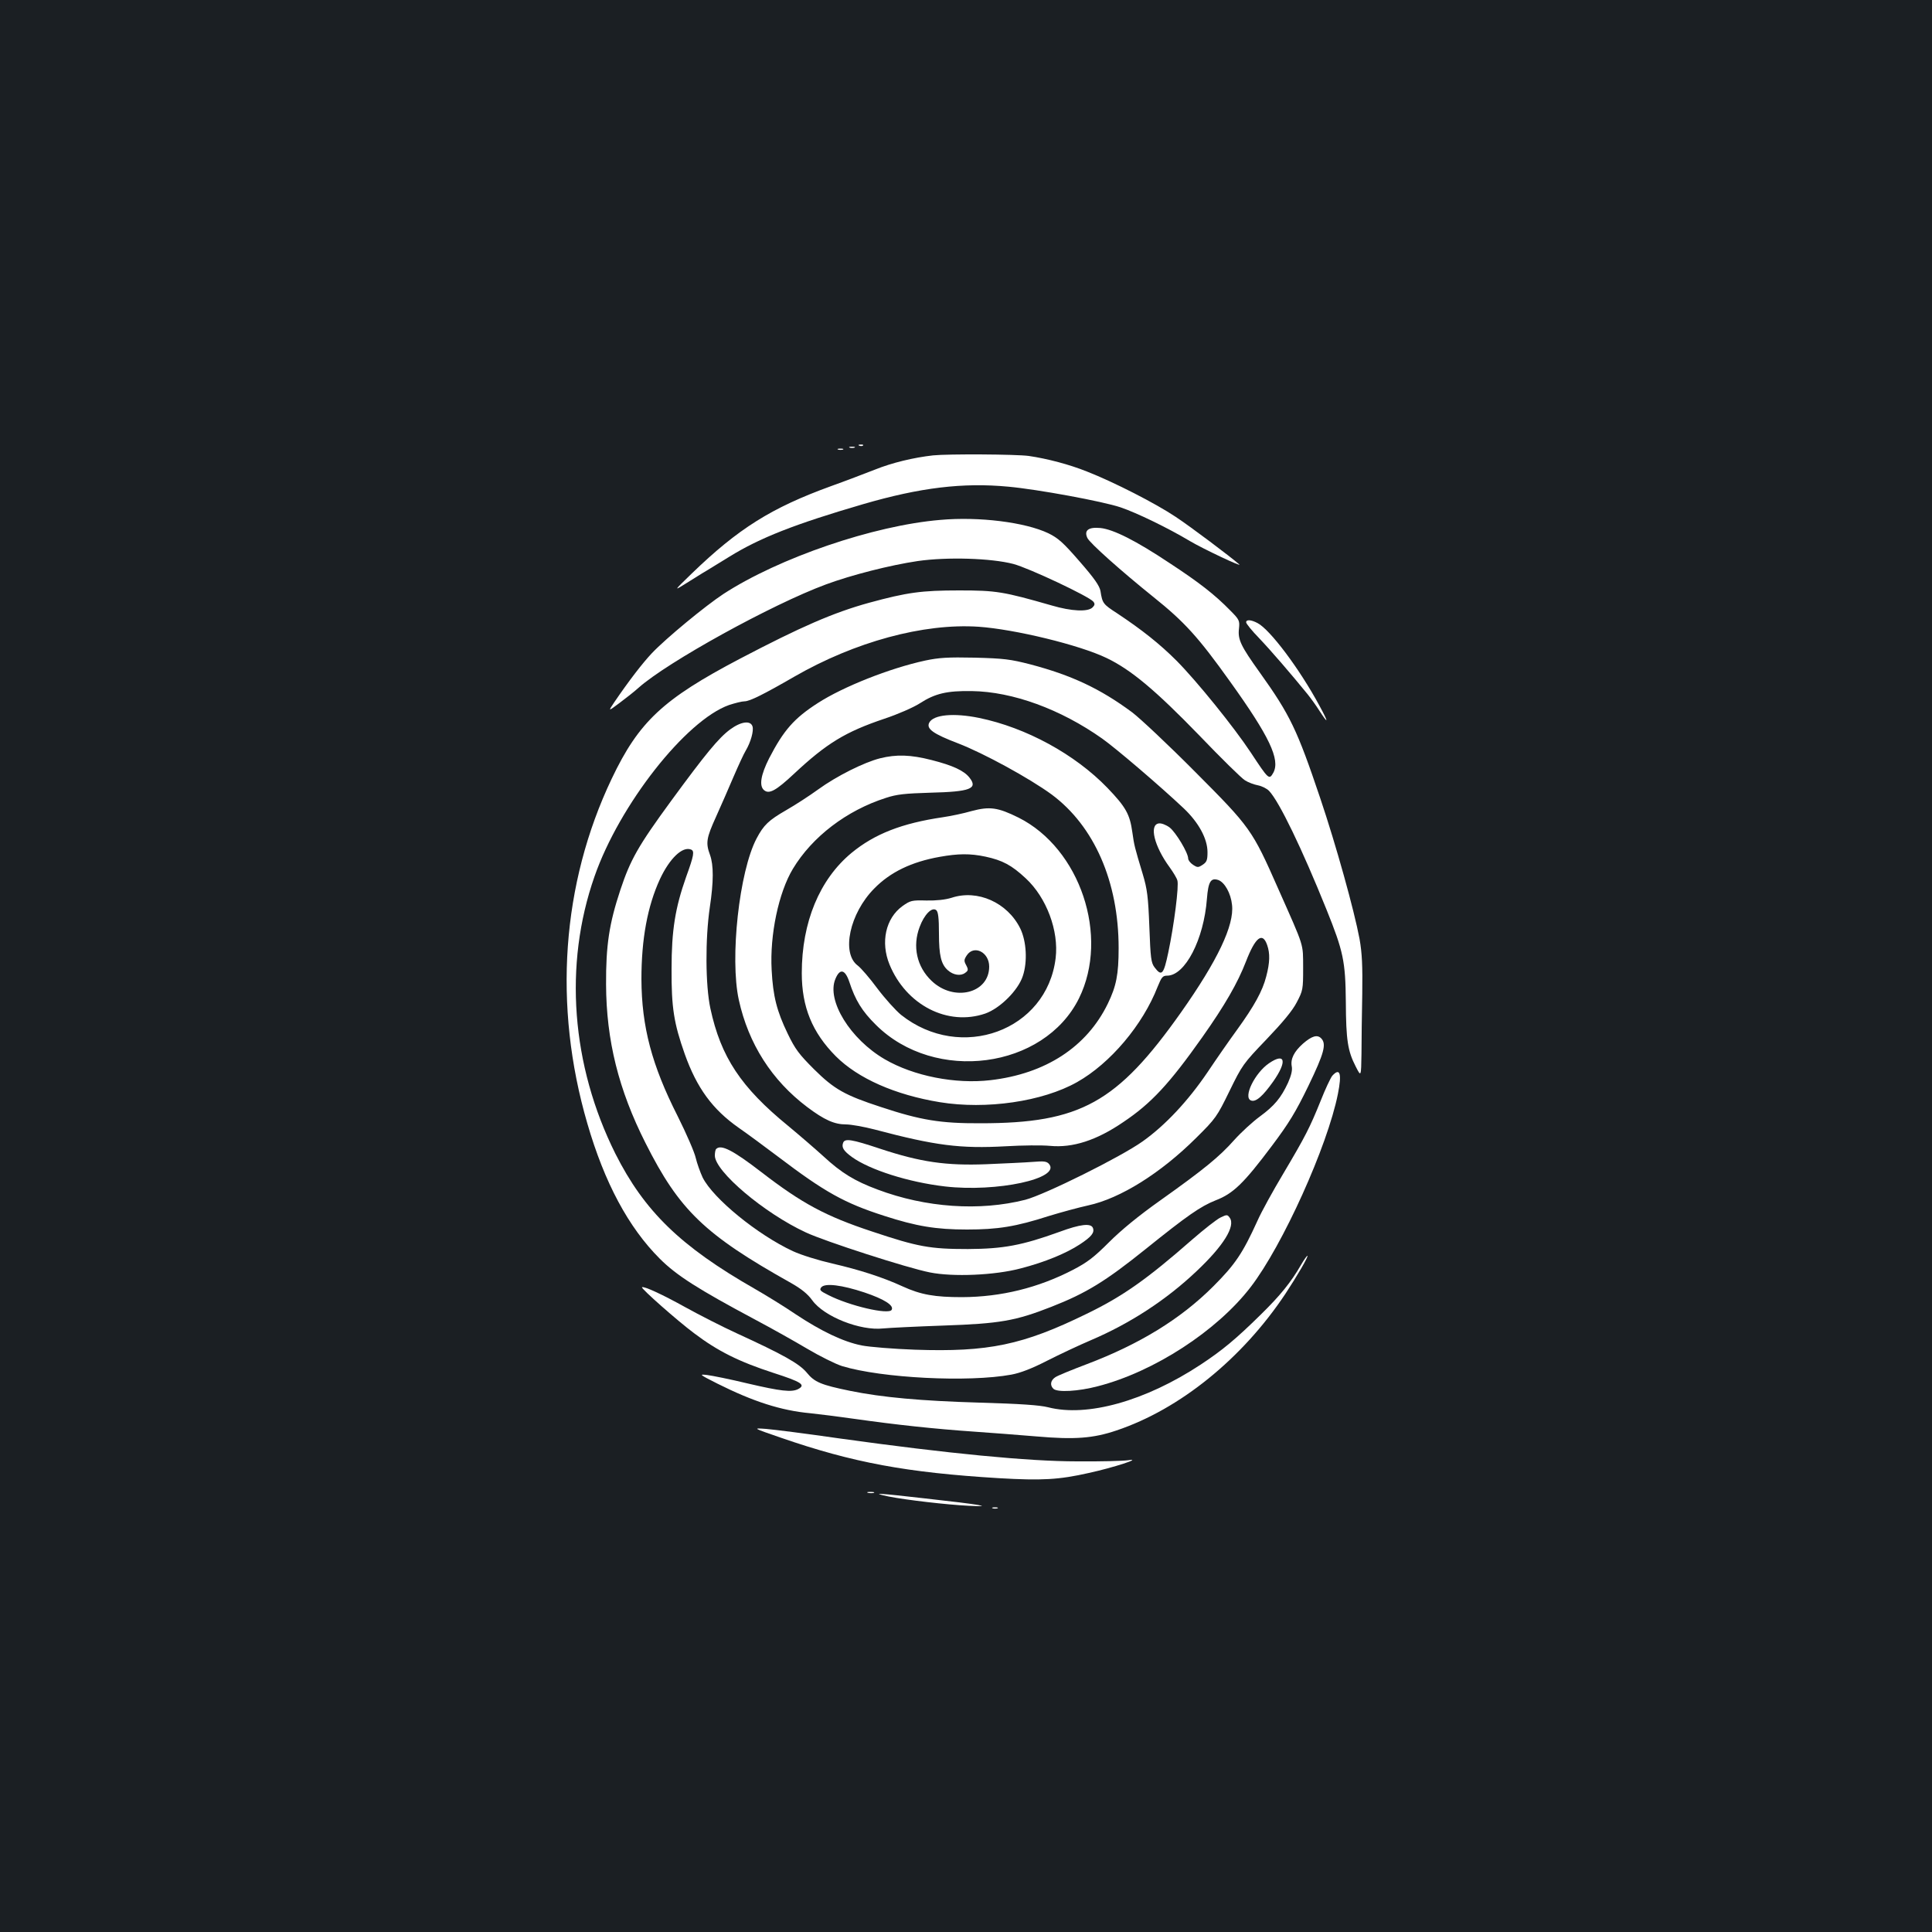 <?xml version="1.0" standalone="no"?>
<!DOCTYPE svg PUBLIC "-//W3C//DTD SVG 20010904//EN"
 "http://www.w3.org/TR/2001/REC-SVG-20010904/DTD/svg10.dtd">
<svg version="1.0" xmlns="http://www.w3.org/2000/svg"
 width="1000pt" height="1000pt" viewBox="0 0 1000 1000"
 preserveAspectRatio="xMidYMid meet">
<rect width="100%" height="100%" fill="#1b1f23"/>
<g transform="translate(0,1000) scale(0.1,-0.1)"
fill="#ffffff" stroke="none">
<path d="M4448 7693 c7 -3 16 -2 19 1 4 3 -2 6 -13 5 -11 0 -14 -3 -6 -6z"/>
<path d="M4398 7683 c6 -2 18 -2 25 0 6 3 1 5 -13 5 -14 0 -19 -2 -12 -5z"/>
<path d="M4338 7673 c6 -2 18 -2 25 0 6 3 1 5 -13 5 -14 0 -19 -2 -12 -5z"/>
<path d="M4830 7643 c-100 -11 -213 -38 -302 -74 -54 -21 -156 -60 -226 -85
-309 -112 -481 -220 -722 -453 -95 -92 -95 -92 -25 -48 39 24 84 53 102 63 17
11 71 43 119 73 157 97 337 168 690 271 298 87 519 113 753 91 153 -14 489
-76 581 -107 83 -28 246 -107 358 -174 69 -41 277 -139 256 -121 -47 41 -249
193 -329 246 -103 69 -320 180 -458 234 -92 37 -206 67 -302 81 -65 9 -417 11
-495 3z"/>
<path d="M4867 7309 c-346 -29 -834 -196 -1122 -383 -93 -61 -297 -229 -371
-307 -48 -51 -117 -140 -194 -253 -33 -49 -33 -49 26 -5 32 24 77 59 99 79
149 133 691 432 970 535 132 49 333 100 475 121 153 22 380 15 495 -15 80 -21
392 -168 414 -195 9 -11 8 -18 -4 -30 -24 -24 -109 -20 -211 10 -251 72 -287
78 -479 78 -195 0 -269 -10 -467 -64 -185 -51 -354 -125 -667 -289 -400 -210
-524 -326 -665 -622 -259 -544 -304 -1174 -126 -1784 89 -307 213 -538 375
-700 87 -87 199 -158 493 -315 85 -45 206 -113 270 -151 64 -38 146 -79 181
-90 204 -62 654 -85 876 -44 48 9 107 32 185 72 63 32 165 80 226 106 204 87
391 209 548 358 139 131 202 233 171 276 -12 17 -15 17 -48 1 -19 -9 -84 -60
-145 -113 -235 -206 -361 -295 -547 -385 -331 -162 -509 -199 -890 -186 -110
4 -234 14 -275 22 -95 19 -208 73 -341 161 -57 39 -153 98 -214 133 -383 219
-570 401 -720 699 -228 457 -268 977 -108 1434 129 371 473 809 697 888 31 10
66 19 80 19 26 0 97 35 258 128 313 180 668 277 953 258 187 -13 522 -94 663
-162 127 -61 254 -168 478 -399 114 -119 221 -224 238 -234 17 -11 47 -22 68
-26 20 -4 46 -17 57 -29 53 -56 170 -299 297 -614 87 -216 98 -267 100 -477 1
-200 10 -255 51 -335 28 -55 28 -55 30 65 0 66 2 206 4 310 2 147 -1 211 -14
285 -28 149 -121 484 -204 730 -119 353 -155 429 -313 650 -98 137 -114 170
-107 227 4 40 2 46 -45 93 -80 82 -161 145 -312 244 -177 118 -293 176 -360
183 -62 6 -86 -12 -68 -51 11 -26 179 -175 342 -306 161 -129 232 -207 397
-438 203 -283 260 -403 224 -471 -22 -39 -24 -37 -117 104 -88 133 -279 369
-384 475 -87 87 -179 160 -307 245 -74 48 -77 52 -87 116 -5 27 -32 66 -108
153 -85 98 -111 121 -162 146 -120 57 -359 87 -559 69z"/>
<path d="M6450 6779 c0 -7 30 -44 68 -83 61 -64 166 -186 249 -288 17 -21 46
-61 63 -88 48 -74 47 -60 -1 28 -103 191 -256 394 -320 427 -34 18 -59 19 -59
4z"/>
<path d="M4789 6581 c-185 -40 -426 -136 -556 -220 -123 -79 -177 -141 -252
-286 -43 -85 -53 -143 -26 -165 26 -22 62 -2 155 85 169 158 266 217 468 285
69 23 149 58 182 79 80 52 142 66 270 64 212 -3 460 -94 675 -246 72 -51 299
-245 422 -361 77 -73 123 -157 123 -227 0 -41 -4 -51 -25 -65 -23 -15 -27 -15
-50 0 -14 9 -25 24 -25 32 0 30 -64 136 -96 161 -19 14 -43 23 -56 21 -51 -7
-24 -118 56 -227 18 -25 37 -56 40 -68 9 -27 -17 -231 -47 -373 -24 -114 -34
-126 -71 -77 -18 24 -21 47 -27 210 -6 156 -11 195 -34 272 -43 143 -44 147
-54 217 -13 94 -34 131 -129 230 -168 174 -421 312 -664 362 -132 27 -236 17
-258 -24 -17 -32 19 -58 150 -108 132 -51 368 -180 483 -264 221 -164 347
-452 347 -795 0 -137 -12 -197 -56 -288 -109 -224 -322 -363 -608 -396 -181
-21 -396 21 -546 108 -179 104 -303 305 -256 416 23 56 50 50 72 -15 31 -95
66 -152 138 -223 305 -303 870 -228 1051 138 158 321 6 775 -313 935 -107 53
-149 59 -243 34 -41 -12 -108 -26 -149 -32 -211 -31 -353 -86 -473 -185 -165
-137 -257 -358 -257 -622 0 -175 54 -307 176 -430 115 -115 307 -200 539 -238
239 -39 531 3 710 104 172 97 340 296 417 494 20 49 26 57 49 57 93 0 190 187
206 398 7 89 20 110 59 97 33 -12 65 -69 71 -129 12 -105 -75 -288 -264 -556
-331 -468 -521 -574 -1038 -574 -206 -1 -310 16 -515 84 -187 61 -242 92 -346
195 -78 78 -98 104 -137 185 -56 116 -76 193 -83 330 -10 181 36 400 110 523
100 166 278 302 481 367 57 19 100 23 230 27 208 5 248 21 203 78 -28 36 -86
63 -196 91 -109 28 -183 30 -267 9 -83 -21 -225 -92 -320 -161 -44 -32 -118
-80 -165 -107 -92 -53 -117 -77 -154 -147 -90 -171 -139 -620 -92 -835 50
-228 171 -417 354 -555 89 -67 141 -90 201 -90 26 0 93 -12 147 -26 317 -84
444 -100 681 -87 84 5 186 6 228 2 117 -11 240 28 379 123 145 97 239 199 408
438 118 167 184 282 227 393 49 127 86 155 110 85 15 -43 14 -90 -5 -162 -19
-75 -62 -153 -151 -276 -38 -52 -107 -151 -153 -220 -101 -149 -219 -275 -336
-358 -114 -81 -505 -275 -607 -302 -237 -60 -515 -41 -765 53 -118 44 -187 86
-280 172 -43 39 -124 109 -182 157 -245 200 -349 357 -403 608 -26 120 -27
361 -3 524 20 133 20 218 1 271 -23 62 -19 87 31 197 26 57 66 150 91 208 25
58 53 119 63 135 26 44 42 102 35 125 -10 32 -59 26 -115 -15 -60 -44 -128
-127 -306 -370 -172 -235 -211 -305 -263 -461 -58 -175 -75 -287 -74 -489 1
-290 65 -546 204 -821 175 -348 306 -474 752 -724 55 -31 88 -58 111 -90 61
-85 249 -159 367 -146 30 3 171 10 314 15 290 10 371 24 557 97 181 71 280
132 488 299 215 173 284 221 362 252 91 35 145 87 292 283 87 116 122 173 188
309 82 170 95 218 66 247 -20 20 -48 12 -94 -28 -46 -41 -65 -79 -58 -117 4
-20 -2 -46 -19 -85 -37 -79 -70 -119 -146 -175 -37 -27 -96 -81 -132 -121 -77
-87 -158 -153 -383 -313 -113 -80 -203 -154 -266 -217 -78 -78 -112 -104 -187
-143 -180 -93 -371 -140 -573 -141 -141 0 -213 12 -309 56 -102 47 -224 86
-363 118 -70 16 -161 44 -204 64 -183 85 -412 272 -467 381 -13 28 -29 73 -36
102 -6 28 -48 125 -93 215 -134 264 -187 463 -188 710 0 207 31 377 96 518 50
107 116 170 160 153 20 -7 16 -30 -25 -143 -56 -159 -75 -274 -75 -475 -1
-201 12 -281 68 -440 63 -177 144 -287 279 -382 45 -31 138 -100 207 -152 240
-182 341 -238 546 -304 167 -54 268 -71 429 -71 160 0 253 15 424 70 62 19
154 44 204 55 166 36 375 167 558 349 102 101 108 110 173 243 65 133 70 141
191 267 84 88 135 149 157 192 32 61 33 67 33 178 -1 130 9 99 -129 410 -135
306 -143 317 -431 606 -137 138 -284 276 -325 307 -166 123 -314 192 -526 248
-105 27 -138 31 -289 35 -139 3 -185 0 -256 -15z m312 -1015 c88 -19 135 -44
208 -112 108 -100 172 -272 155 -413 -45 -376 -491 -539 -800 -294 -28 23 -83
84 -123 137 -39 53 -85 106 -101 118 -87 64 -42 271 85 399 83 85 193 138 339
164 95 17 157 18 237 1z m-626 -2256 c101 -34 154 -67 140 -90 -16 -26 -219
21 -328 77 -42 21 -47 26 -36 40 19 23 107 12 224 -27z"/>
<path d="M4925 5353 c-33 -10 -78 -15 -130 -14 -76 2 -83 0 -124 -29 -87 -63
-114 -187 -67 -302 86 -210 301 -321 496 -254 76 27 170 120 194 194 25 74 19
180 -13 246 -66 134 -221 204 -356 159z m-65 -185 c0 -113 11 -159 46 -190 28
-25 66 -31 89 -14 17 12 18 17 6 40 -12 22 -12 28 3 51 37 56 116 17 116 -58
0 -139 -183 -184 -298 -74 -77 73 -100 179 -62 279 24 65 64 105 86 87 10 -8
14 -41 14 -121z"/>
<path d="M6569 4497 c-74 -50 -136 -177 -94 -193 25 -10 61 22 115 98 73 104
63 152 -21 95z"/>
<path d="M6896 4432 c-9 -11 -36 -68 -60 -129 -57 -141 -79 -184 -194 -378
-52 -87 -113 -197 -134 -245 -76 -167 -115 -225 -228 -338 -169 -169 -381
-299 -655 -403 -77 -29 -150 -59 -162 -67 -25 -16 -30 -41 -11 -60 20 -20 129
-14 231 13 291 75 617 287 791 514 165 215 397 728 451 999 21 105 11 138 -29
94z"/>
<path d="M4364 4085 c-9 -24 2 -42 46 -74 92 -66 292 -130 481 -152 268 -31
601 41 539 116 -12 14 -26 16 -85 11 -38 -3 -146 -8 -240 -12 -209 -8 -340 11
-549 80 -147 49 -183 55 -192 31z"/>
<path d="M3707 4053 c-4 -3 -7 -19 -7 -34 0 -82 255 -298 471 -398 98 -46 525
-184 642 -207 119 -24 337 -15 471 21 124 32 235 78 305 124 61 40 77 61 68
85 -10 26 -65 20 -173 -20 -194 -70 -290 -88 -474 -89 -196 0 -258 11 -497 91
-239 79 -362 145 -572 307 -148 114 -209 145 -234 120z"/>
<path d="M6734 3453 c-52 -90 -107 -158 -208 -257 -129 -127 -199 -185 -311
-259 -287 -189 -588 -273 -790 -221 -43 11 -144 18 -355 24 -304 9 -503 27
-670 61 -151 31 -184 45 -224 94 -39 47 -121 93 -363 204 -72 33 -192 94 -266
135 -117 65 -216 111 -224 103 -6 -6 184 -174 270 -238 123 -93 232 -147 410
-205 146 -47 169 -62 128 -84 -34 -17 -89 -11 -260 29 -91 22 -186 41 -211 44
-43 5 -41 3 54 -45 184 -92 328 -139 481 -153 39 -4 144 -17 235 -30 204 -29
407 -51 610 -65 85 -6 232 -17 326 -25 196 -17 292 -10 413 31 328 110 651
372 874 707 60 91 122 197 114 197 -3 0 -18 -21 -33 -47z"/>
<path d="M4040 2559 c376 -130 653 -181 1130 -210 224 -13 311 -8 466 27 128
28 281 78 204 66 -25 -4 -144 -7 -265 -6 -253 0 -671 41 -1225 118 -173 25
-346 47 -385 50 -70 5 -70 5 75 -45z"/>
<path d="M4493 2273 c9 -2 23 -2 30 0 6 3 -1 5 -18 5 -16 0 -22 -2 -12 -5z"/>
<path d="M4600 2254 c92 -18 297 -42 415 -48 138 -7 63 6 -225 38 -246 28
-290 31 -190 10z"/>
<path d="M5138 2193 c6 -2 18 -2 25 0 6 3 1 5 -13 5 -14 0 -19 -2 -12 -5z"/>
</g>
</svg>

